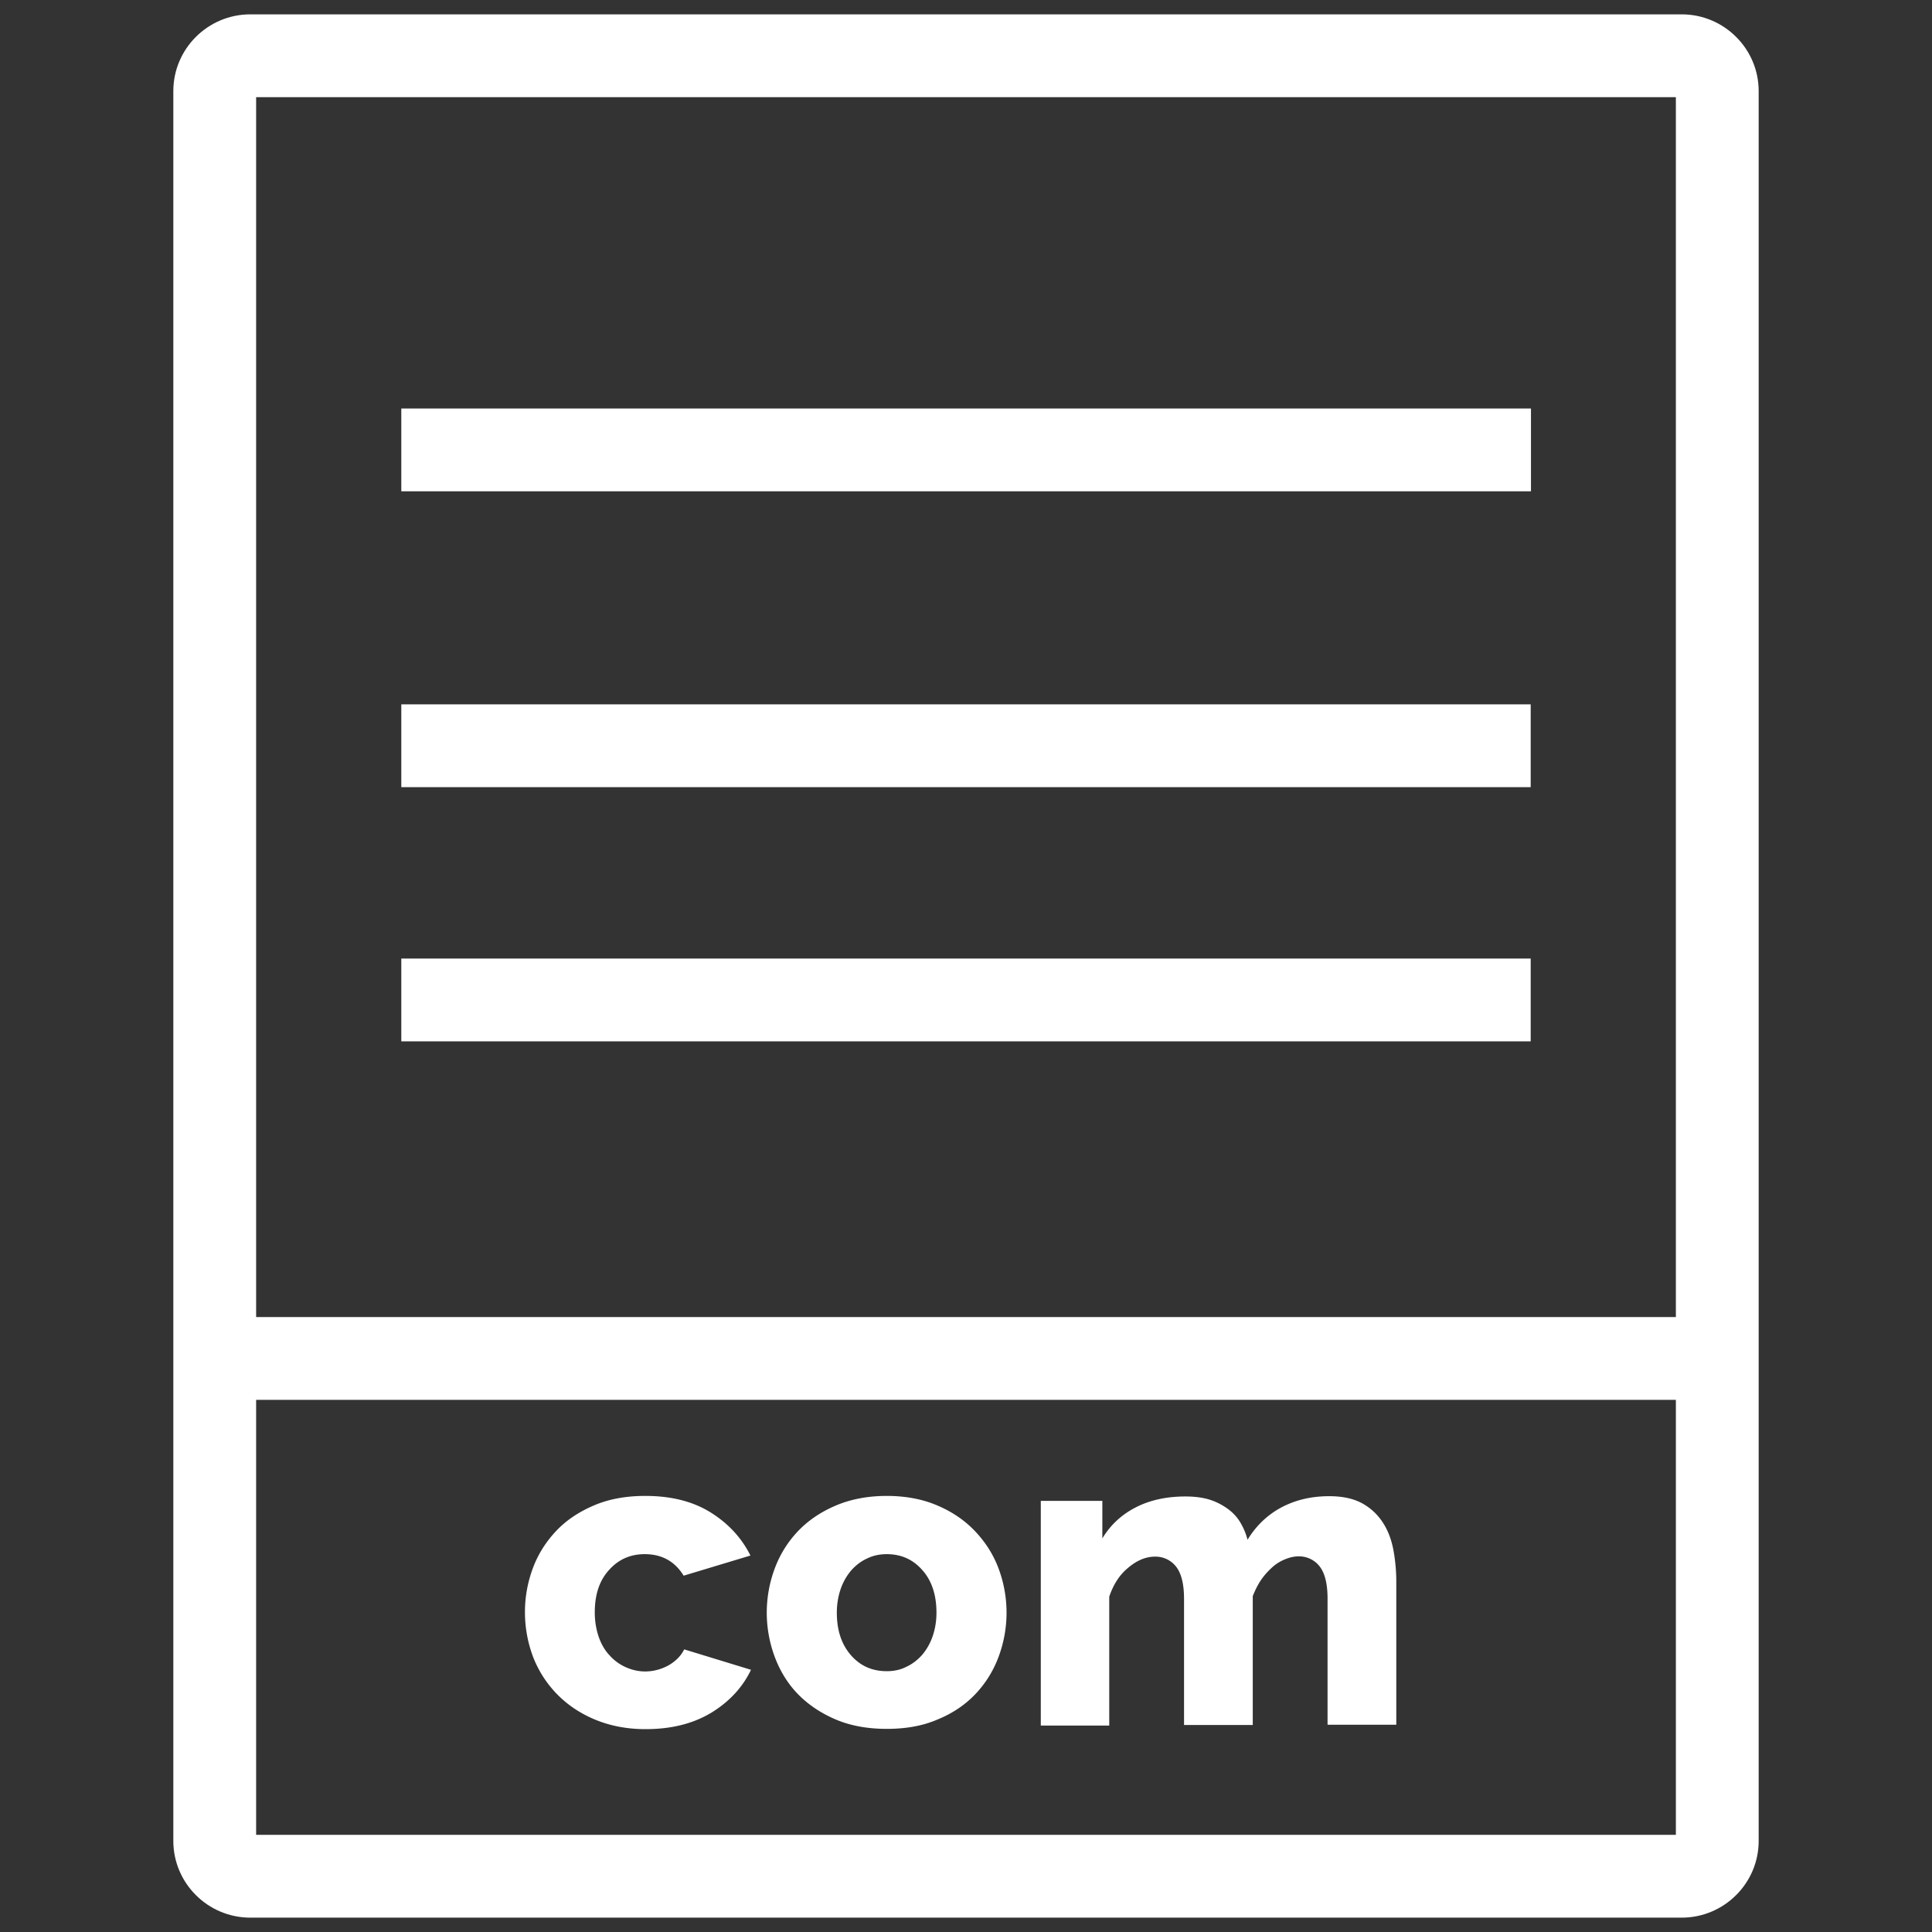 <svg xmlns="http://www.w3.org/2000/svg" id="Laag_1" x="0" y="0" version="1.1" viewBox="29 20.3 70 70" xml:space="preserve">
    <rect x="29" y="20.3" width="70" height="70" fill="#333333" stroke="none"/>
    <style>
        .st3,.st4{fill:#fff}.st4{stroke:#fff;stroke-width:3;stroke-miterlimit:10}
    </style>    <path d="M89.93 20.82H38.07c-1.54 0-2.79 1.25-2.79 2.78V87c0 1.53 1.25 2.78 2.79 2.78h51.86c1.54 0 2.79-1.25 2.79-2.78V23.6c0-1.53-1.25-2.78-2.79-2.78zm-51.65 3h51.44v44.2H38.28v-44.2zm51.44 62.96H38.28V71.02h51.44v15.76z" class="st3"/>
    <path d="M48.02 78.71c0-.56.1-1.09.29-1.6s.48-.96.85-1.35c.37-.39.83-.69 1.37-.92.54-.23 1.16-.34 1.85-.34.94 0 1.73.2 2.37.6.64.4 1.12.92 1.44 1.56l-2.42.73c-.32-.52-.79-.78-1.41-.78-.52 0-.95.19-1.29.57-.35.38-.52.89-.52 1.54 0 .32.05.61.14.88.09.26.22.49.39.67.17.19.36.33.58.43.22.1.46.16.71.16.31 0 .59-.08.85-.22.26-.15.45-.34.57-.58l2.42.74c-.3.63-.78 1.15-1.43 1.55-.66.4-1.45.6-2.39.6-.68 0-1.29-.12-1.84-.35s-1-.54-1.38-.93a3.99 3.99 0 01-.86-1.35c-.19-.51-.29-1.05-.29-1.61zM61.13 82.94c-.69 0-1.31-.11-1.85-.34-.54-.23-1-.54-1.37-.92s-.65-.84-.84-1.35a4.577 4.577 0 010-3.2c.19-.51.47-.96.84-1.35s.83-.7 1.37-.93c.54-.23 1.16-.35 1.85-.35s1.31.12 1.84.35c.54.23.99.54 1.36.93.37.39.66.84.85 1.35a4.577 4.577 0 010 3.2c-.19.51-.47.96-.84 1.35s-.83.7-1.37.92c-.53.23-1.14.34-1.84.34zm-1.81-4.21c0 .64.17 1.15.51 1.54s.77.58 1.3.58c.26 0 .5-.05.71-.16.22-.1.41-.25.57-.43.16-.19.29-.41.38-.67.09-.26.14-.55.14-.86 0-.64-.17-1.16-.51-1.54-.34-.39-.77-.58-1.29-.58-.26 0-.5.05-.72.16-.22.1-.41.25-.57.43-.16.19-.29.41-.38.67-.09.26-.14.55-.14.86zM79.58 82.79H77.1v-4.57c0-.54-.1-.93-.29-1.17a.942.942 0 00-.76-.36c-.17 0-.33.04-.5.11s-.33.17-.47.3-.28.28-.4.46-.21.37-.29.57v4.67H71.9v-4.57c0-.54-.1-.93-.29-1.17a.942.942 0 00-.76-.36c-.33 0-.65.13-.97.4-.32.26-.54.61-.69 1.05v4.67h-2.48v-8.14h2.23v1.36c.3-.5.71-.87 1.22-1.13.51-.26 1.11-.39 1.79-.39.34 0 .64.04.89.12.25.08.47.2.66.34.19.14.34.31.45.5.11.19.2.4.25.61.31-.51.72-.9 1.22-1.17.51-.27 1.08-.41 1.74-.41.52 0 .93.1 1.25.29s.56.44.74.74.29.64.35 1 .09.71.09 1.05v5.2zM43.54 36.6h40.92M43.54 35.1h40.93v3H43.54z" class="st3"/>
    <path d="M43.54 47.32h40.92M43.54 56.53h40.92" class="st4"/>
</svg>